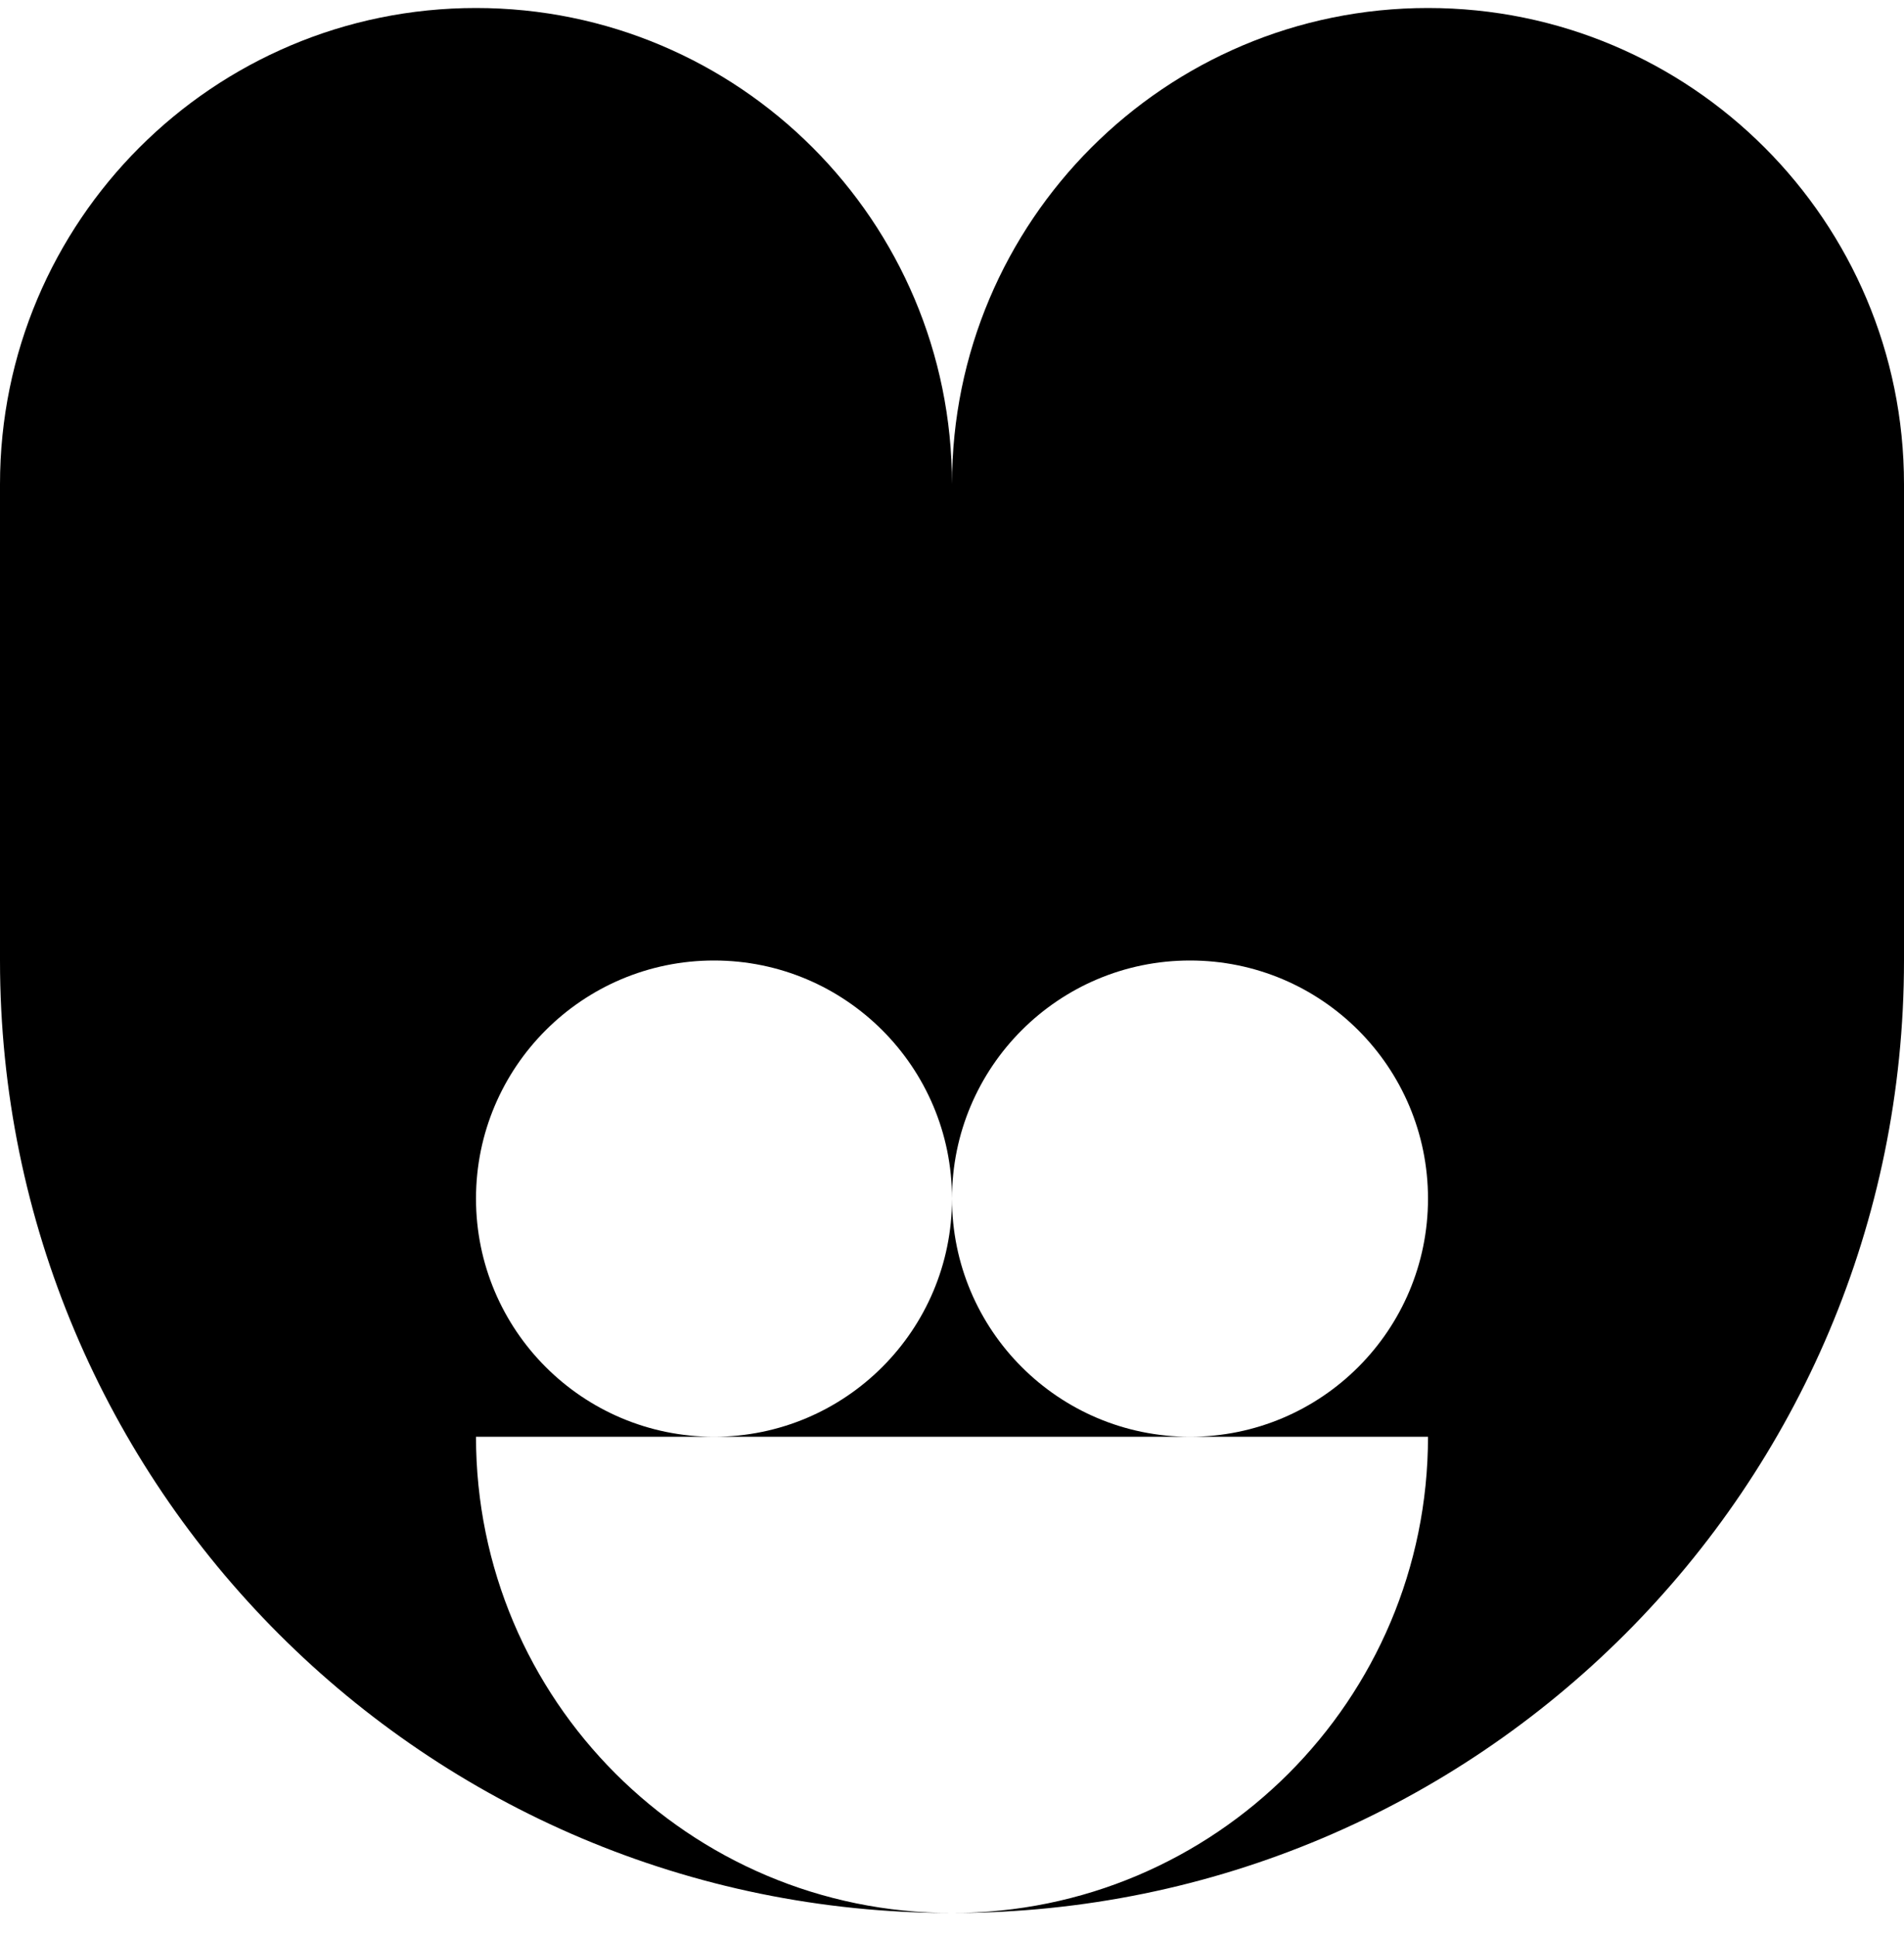 <svg xmlns="http://www.w3.org/2000/svg" width="60" height="61" viewBox="0 0 60 61" fill="none">
  <path d="M45 0.252C36.716 0.252 30 6.968 30 15.252C30 6.968 23.284 0.252 15 0.252C6.716 0.252 0 6.968 0 15.252V30.252C0 46.821 13.431 60.252 30 60.252C21.716 60.252 15 53.536 15 45.252H22.5C18.358 45.252 15 41.895 15 37.752C15 33.609 18.358 30.252 22.5 30.252C26.642 30.252 30 33.609 30 37.752C30 33.609 33.358 30.252 37.5 30.252C41.642 30.252 45 33.609 45 37.752C45 41.895 41.642 45.252 37.5 45.252H45C45 53.536 38.284 60.252 30 60.252C46.569 60.252 60 46.821 60 30.252V15.252C60 6.968 53.284 0.252 45 0.252ZM30 37.752C30 41.895 26.642 45.252 22.5 45.252H37.5C33.358 45.252 30 41.895 30 37.752Z" fill="black"/>
</svg>